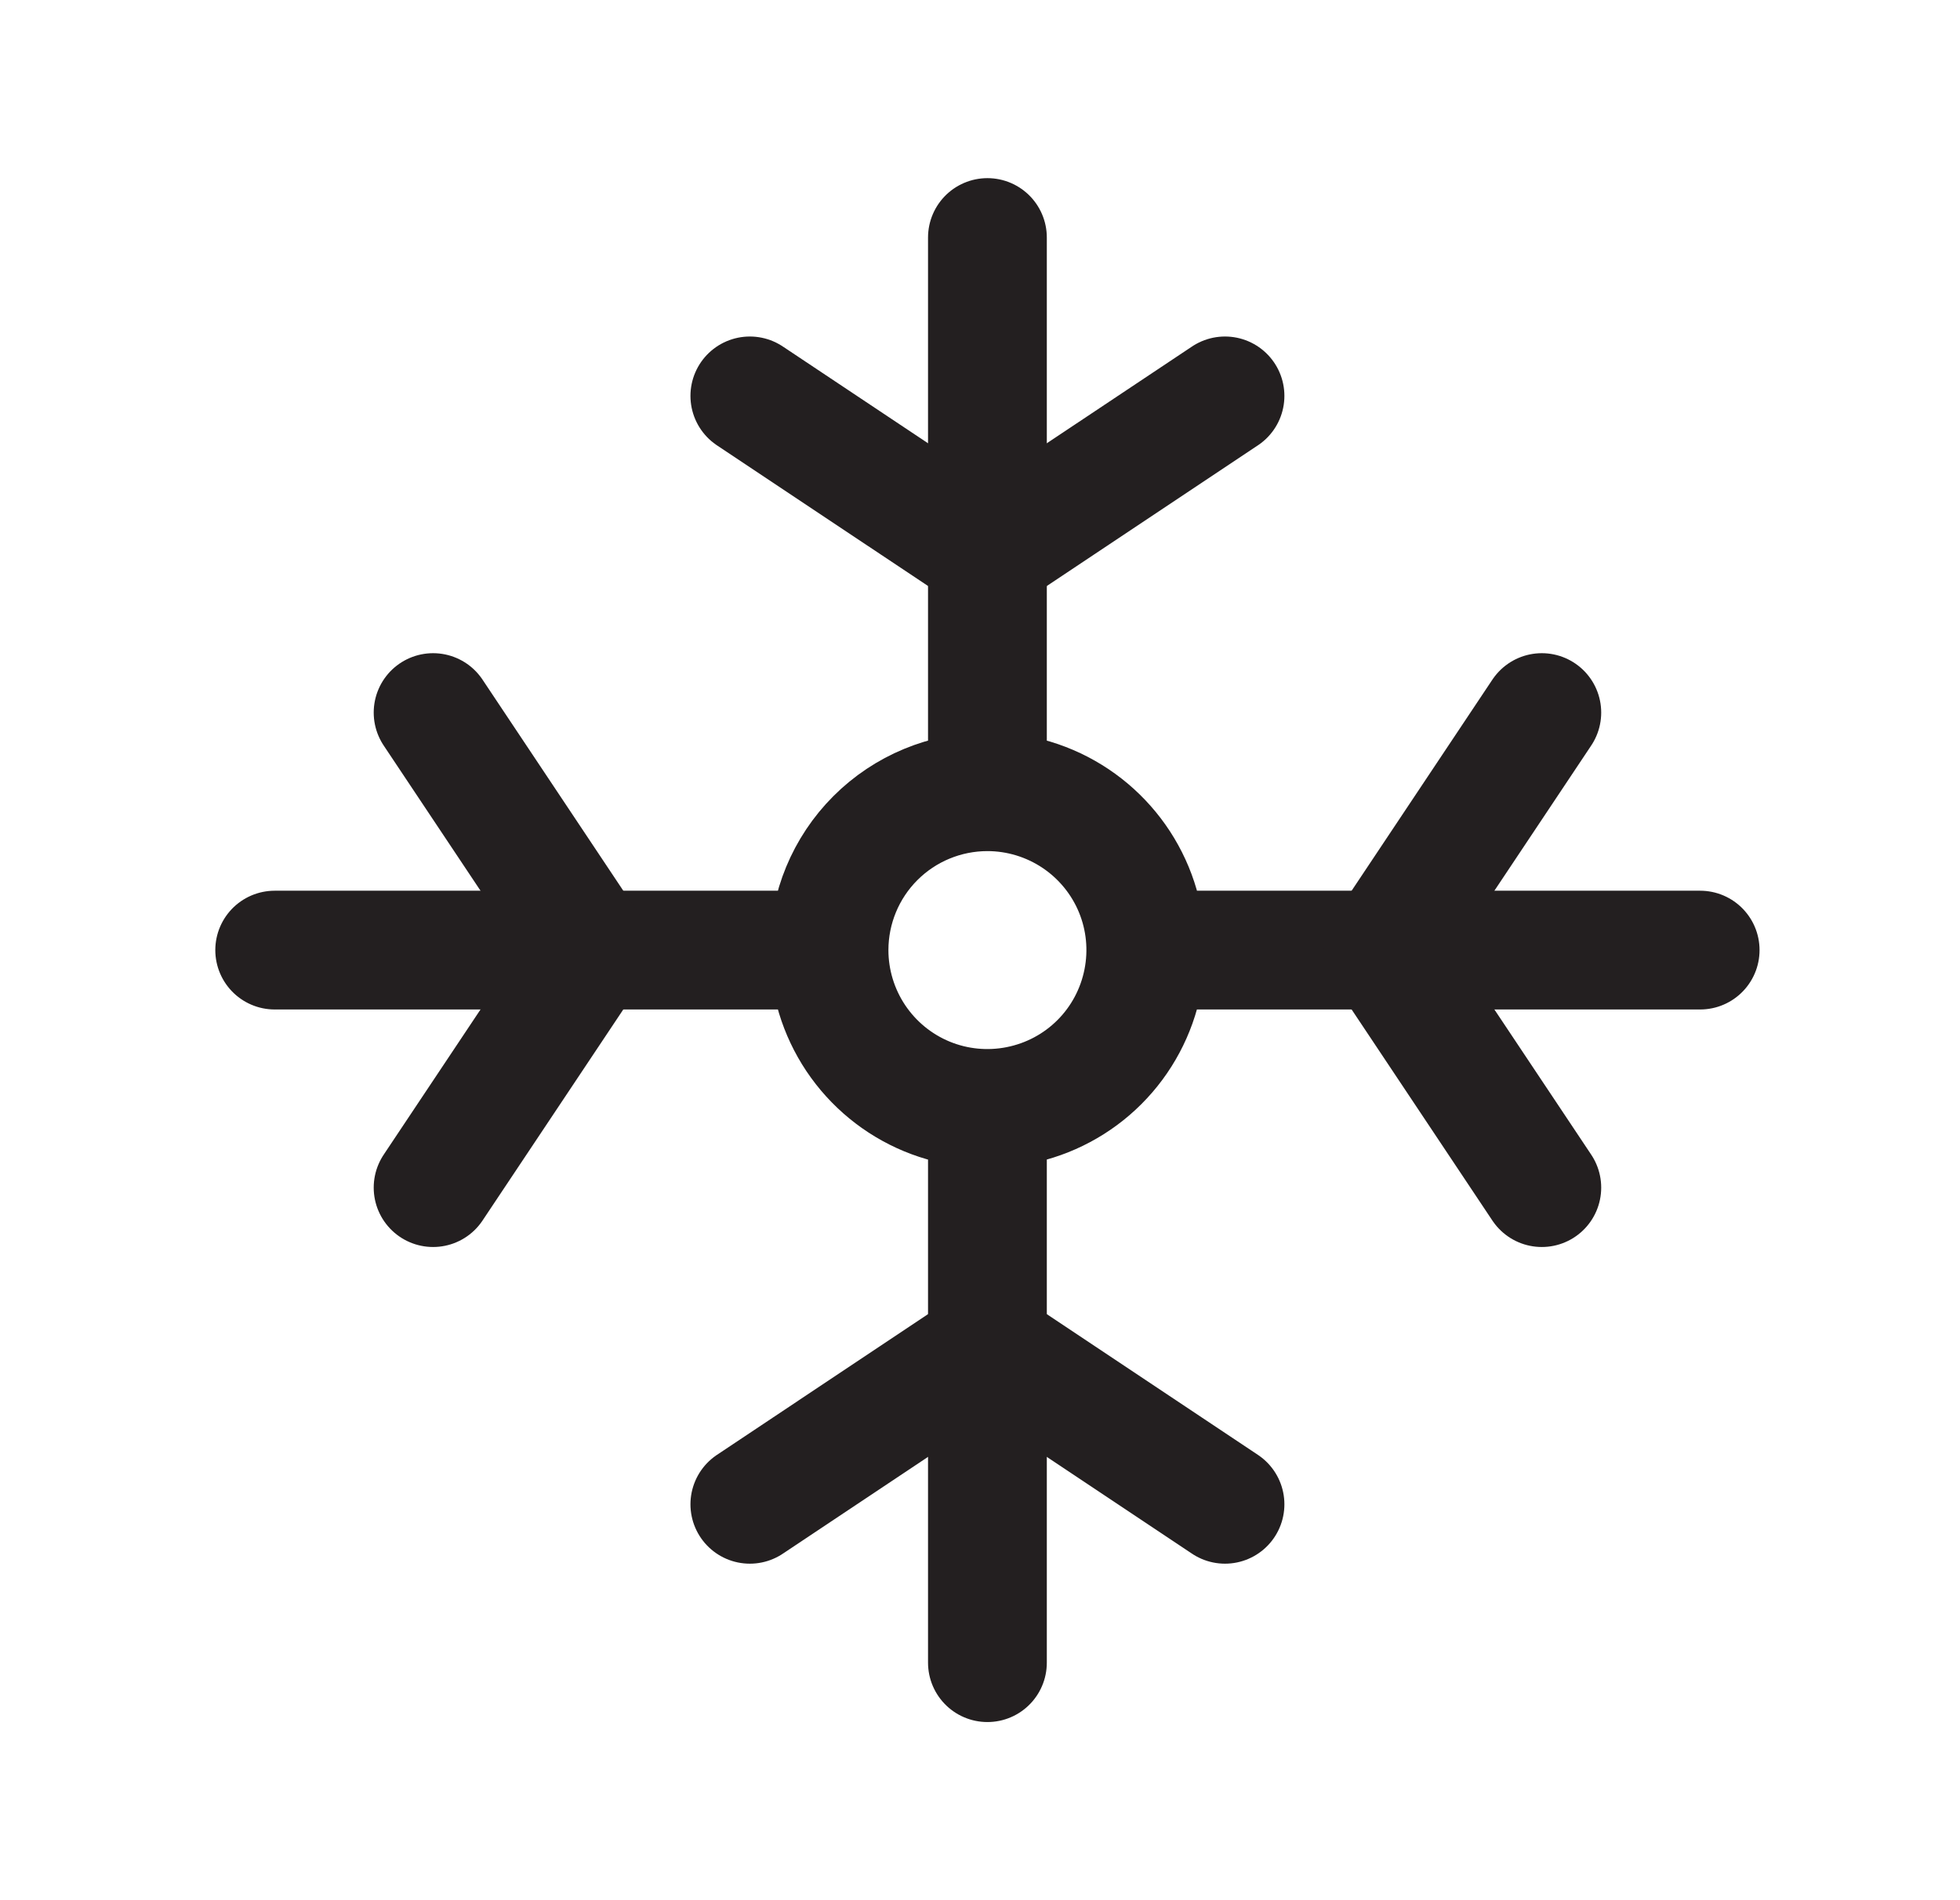 <svg width="33" height="32" viewBox="0 0 33 32" fill="none" xmlns="http://www.w3.org/2000/svg">
<path d="M16.625 4V13.333V4ZM28.625 16H19.292H28.625ZM16.625 28V18.667V28ZM4.625 16H13.958H4.625ZM13.958 16C13.958 16.527 14.115 17.043 14.408 17.482C14.701 17.92 15.117 18.262 15.604 18.464C16.092 18.666 16.628 18.718 17.145 18.615C17.663 18.512 18.138 18.259 18.511 17.886C18.884 17.513 19.137 17.038 19.24 16.52C19.343 16.003 19.291 15.467 19.089 14.979C18.887 14.492 18.545 14.076 18.107 13.783C17.668 13.49 17.152 13.333 16.625 13.333C15.918 13.333 15.239 13.614 14.739 14.114C14.239 14.614 13.958 15.293 13.958 16Z" stroke="#231F20" stroke-width="2" stroke-linecap="round" stroke-linejoin="round"/>
<path d="M20.625 6.667L16.625 9.333L12.625 6.667" stroke="#231F20" stroke-width="2" stroke-linecap="round" stroke-linejoin="round"/>
<path d="M25.959 12L23.292 16L25.959 20" stroke="#231F20" stroke-width="2" stroke-linecap="round" stroke-linejoin="round"/>
<path d="M20.625 25.333L16.625 22.666L12.625 25.333" stroke="#231F20" stroke-width="2" stroke-linecap="round" stroke-linejoin="round"/>
<path d="M7.292 20L9.959 16L7.292 12" stroke="#231F20" stroke-width="2" stroke-linecap="round" stroke-linejoin="round"/>
</svg>

